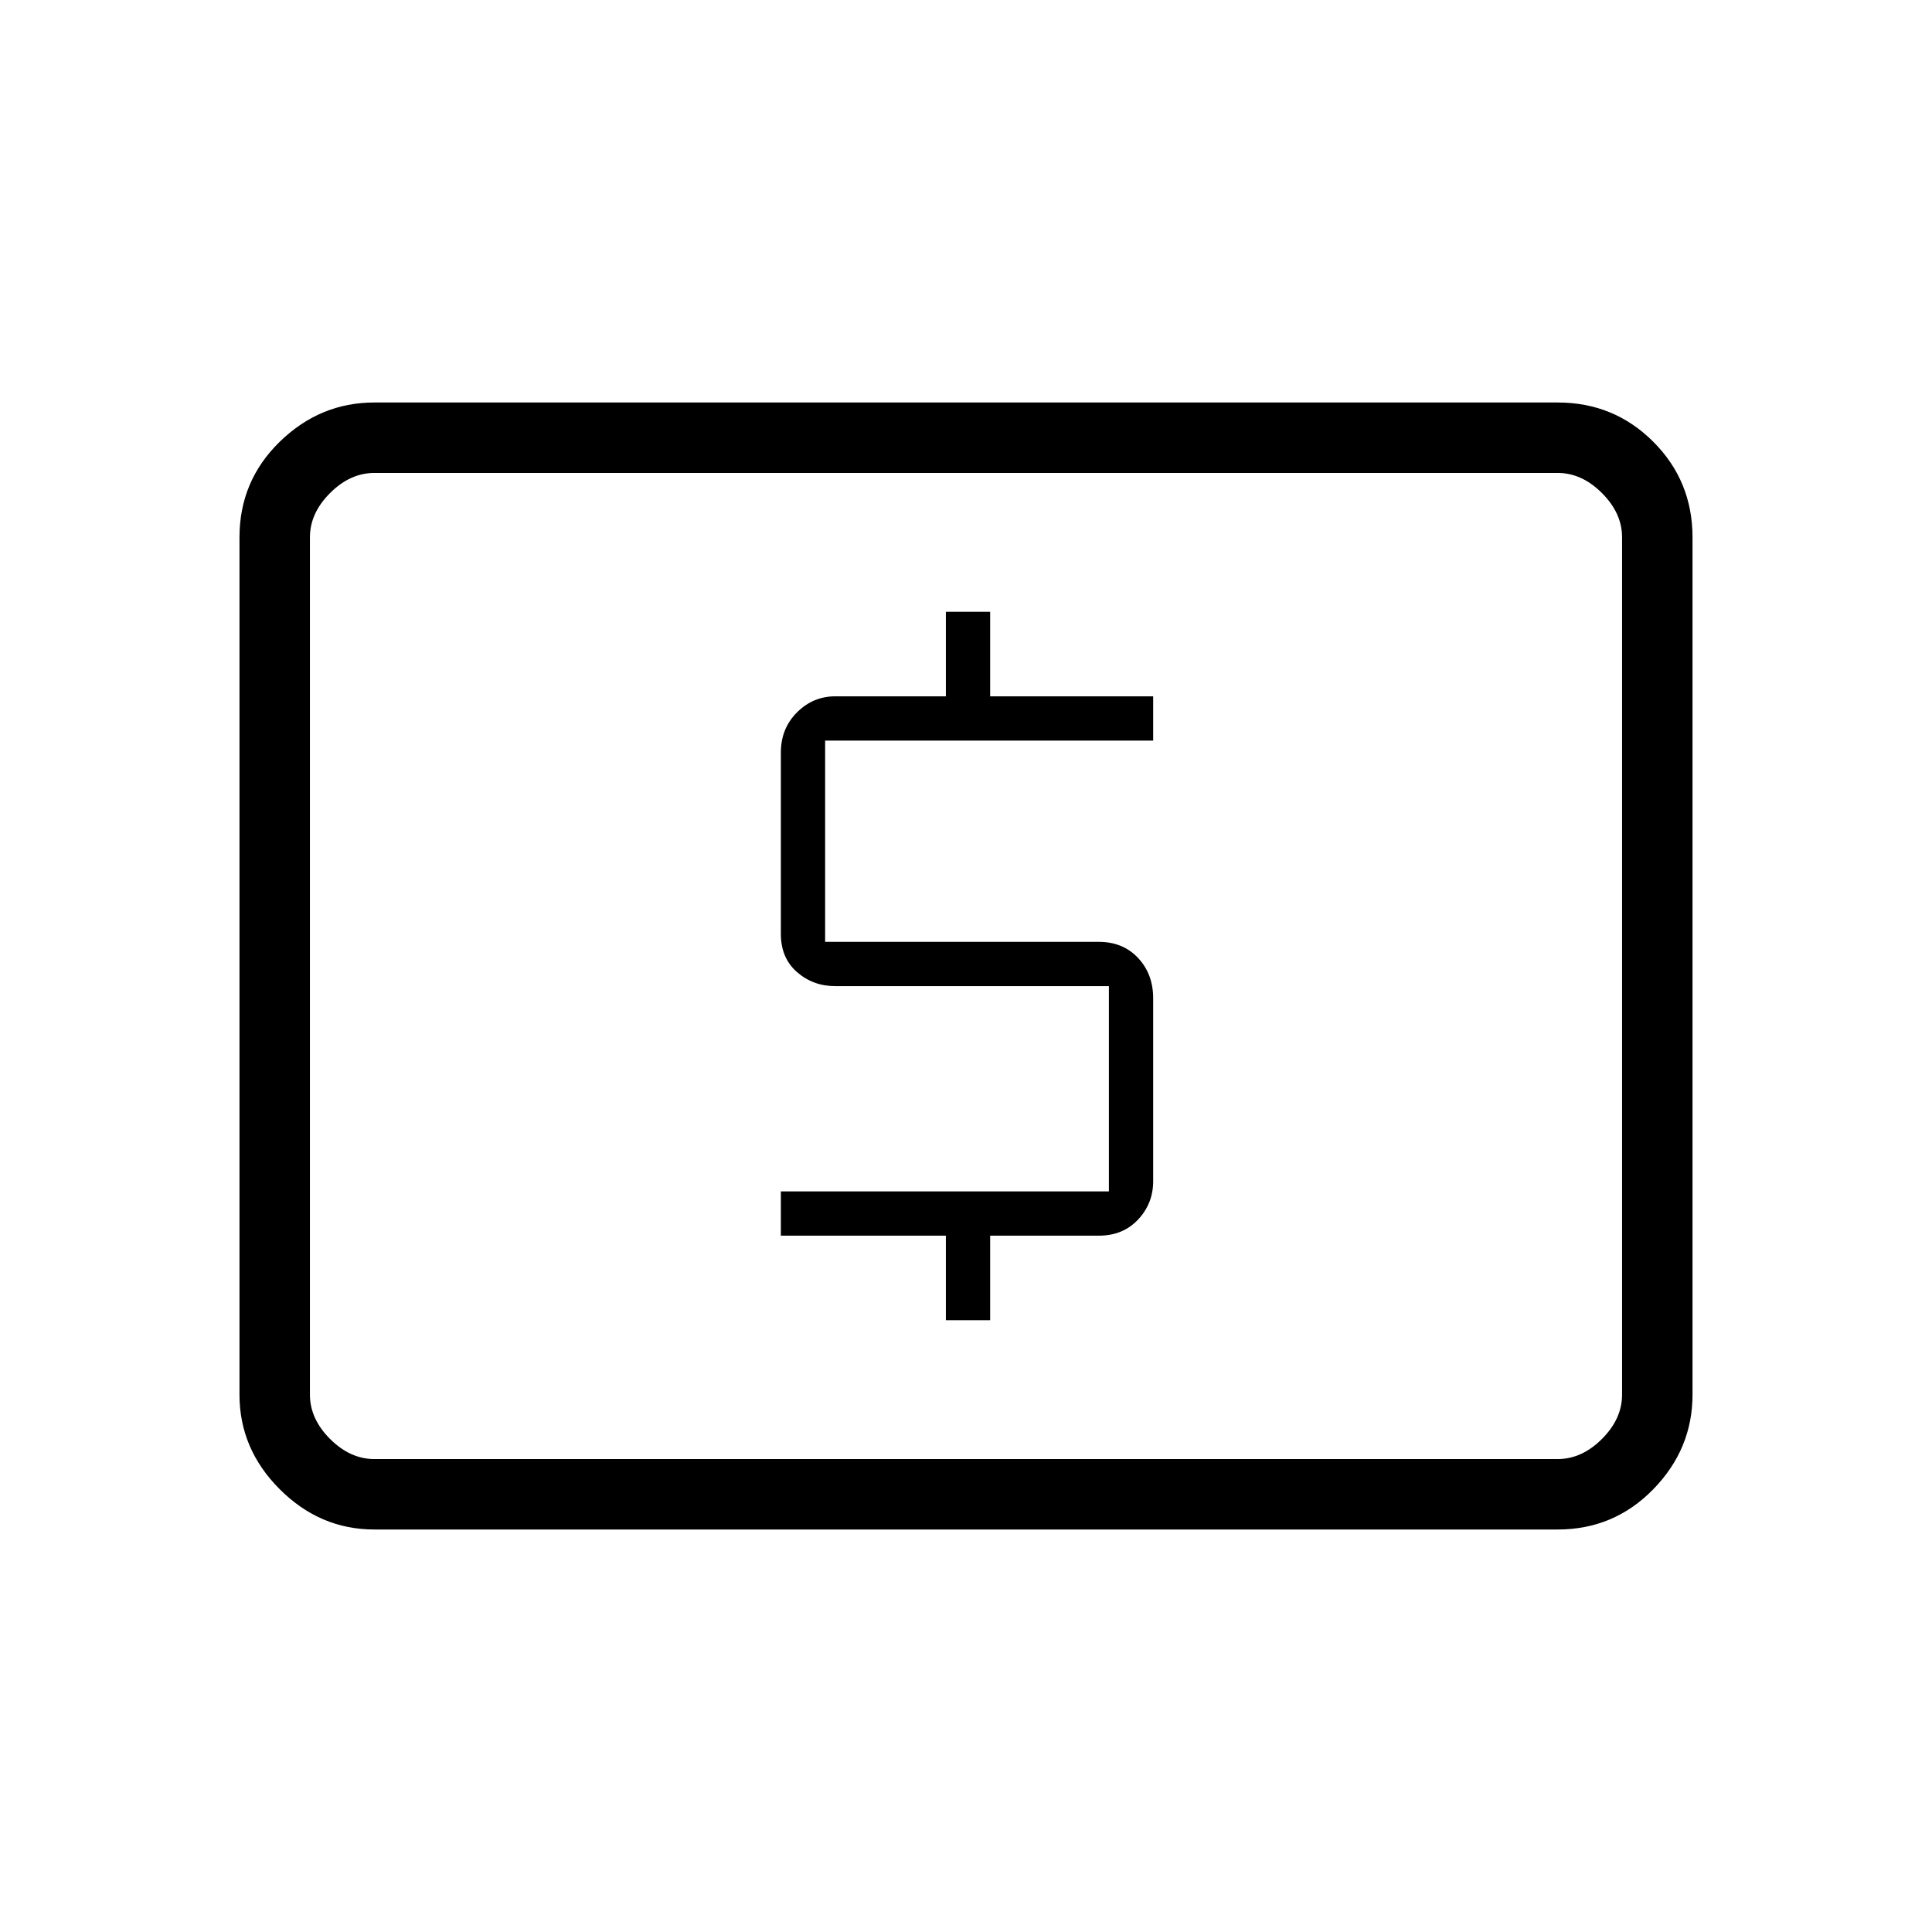 <svg xmlns="http://www.w3.org/2000/svg" height="48" width="48"><path d="M23.5 32.8H24.6V30.7H27.3Q27.9 30.7 28.275 30.3Q28.65 29.9 28.65 29.35V24.8Q28.65 24.2 28.275 23.8Q27.9 23.4 27.3 23.4H20.5V18.4H28.65V17.3H24.6V15.2H23.5V17.3H20.75Q20.2 17.3 19.8 17.7Q19.4 18.1 19.4 18.7V23.2Q19.4 23.8 19.8 24.15Q20.2 24.5 20.75 24.5H27.55V29.6H19.4V30.7H23.5ZM9.3 38Q7.95 38 6.95 37Q5.95 36 5.95 34.65V13.35Q5.95 11.95 6.95 10.975Q7.95 10 9.3 10H38.7Q40.1 10 41.075 10.975Q42.05 11.95 42.05 13.35V34.65Q42.05 36 41.075 37Q40.1 38 38.7 38ZM7.7 36.25Q7.7 36.25 7.7 35.8Q7.7 35.35 7.7 34.65V13.35Q7.7 12.65 7.7 12.2Q7.7 11.75 7.7 11.75Q7.7 11.75 7.7 12.2Q7.7 12.65 7.7 13.35V34.65Q7.7 35.35 7.7 35.8Q7.7 36.25 7.7 36.25ZM9.3 36.25H38.7Q39.3 36.25 39.8 35.75Q40.3 35.25 40.3 34.65V13.35Q40.3 12.75 39.8 12.25Q39.3 11.75 38.7 11.75H9.3Q8.7 11.75 8.2 12.25Q7.7 12.75 7.7 13.35V34.65Q7.7 35.25 8.2 35.75Q8.7 36.25 9.3 36.25Z"/></svg>